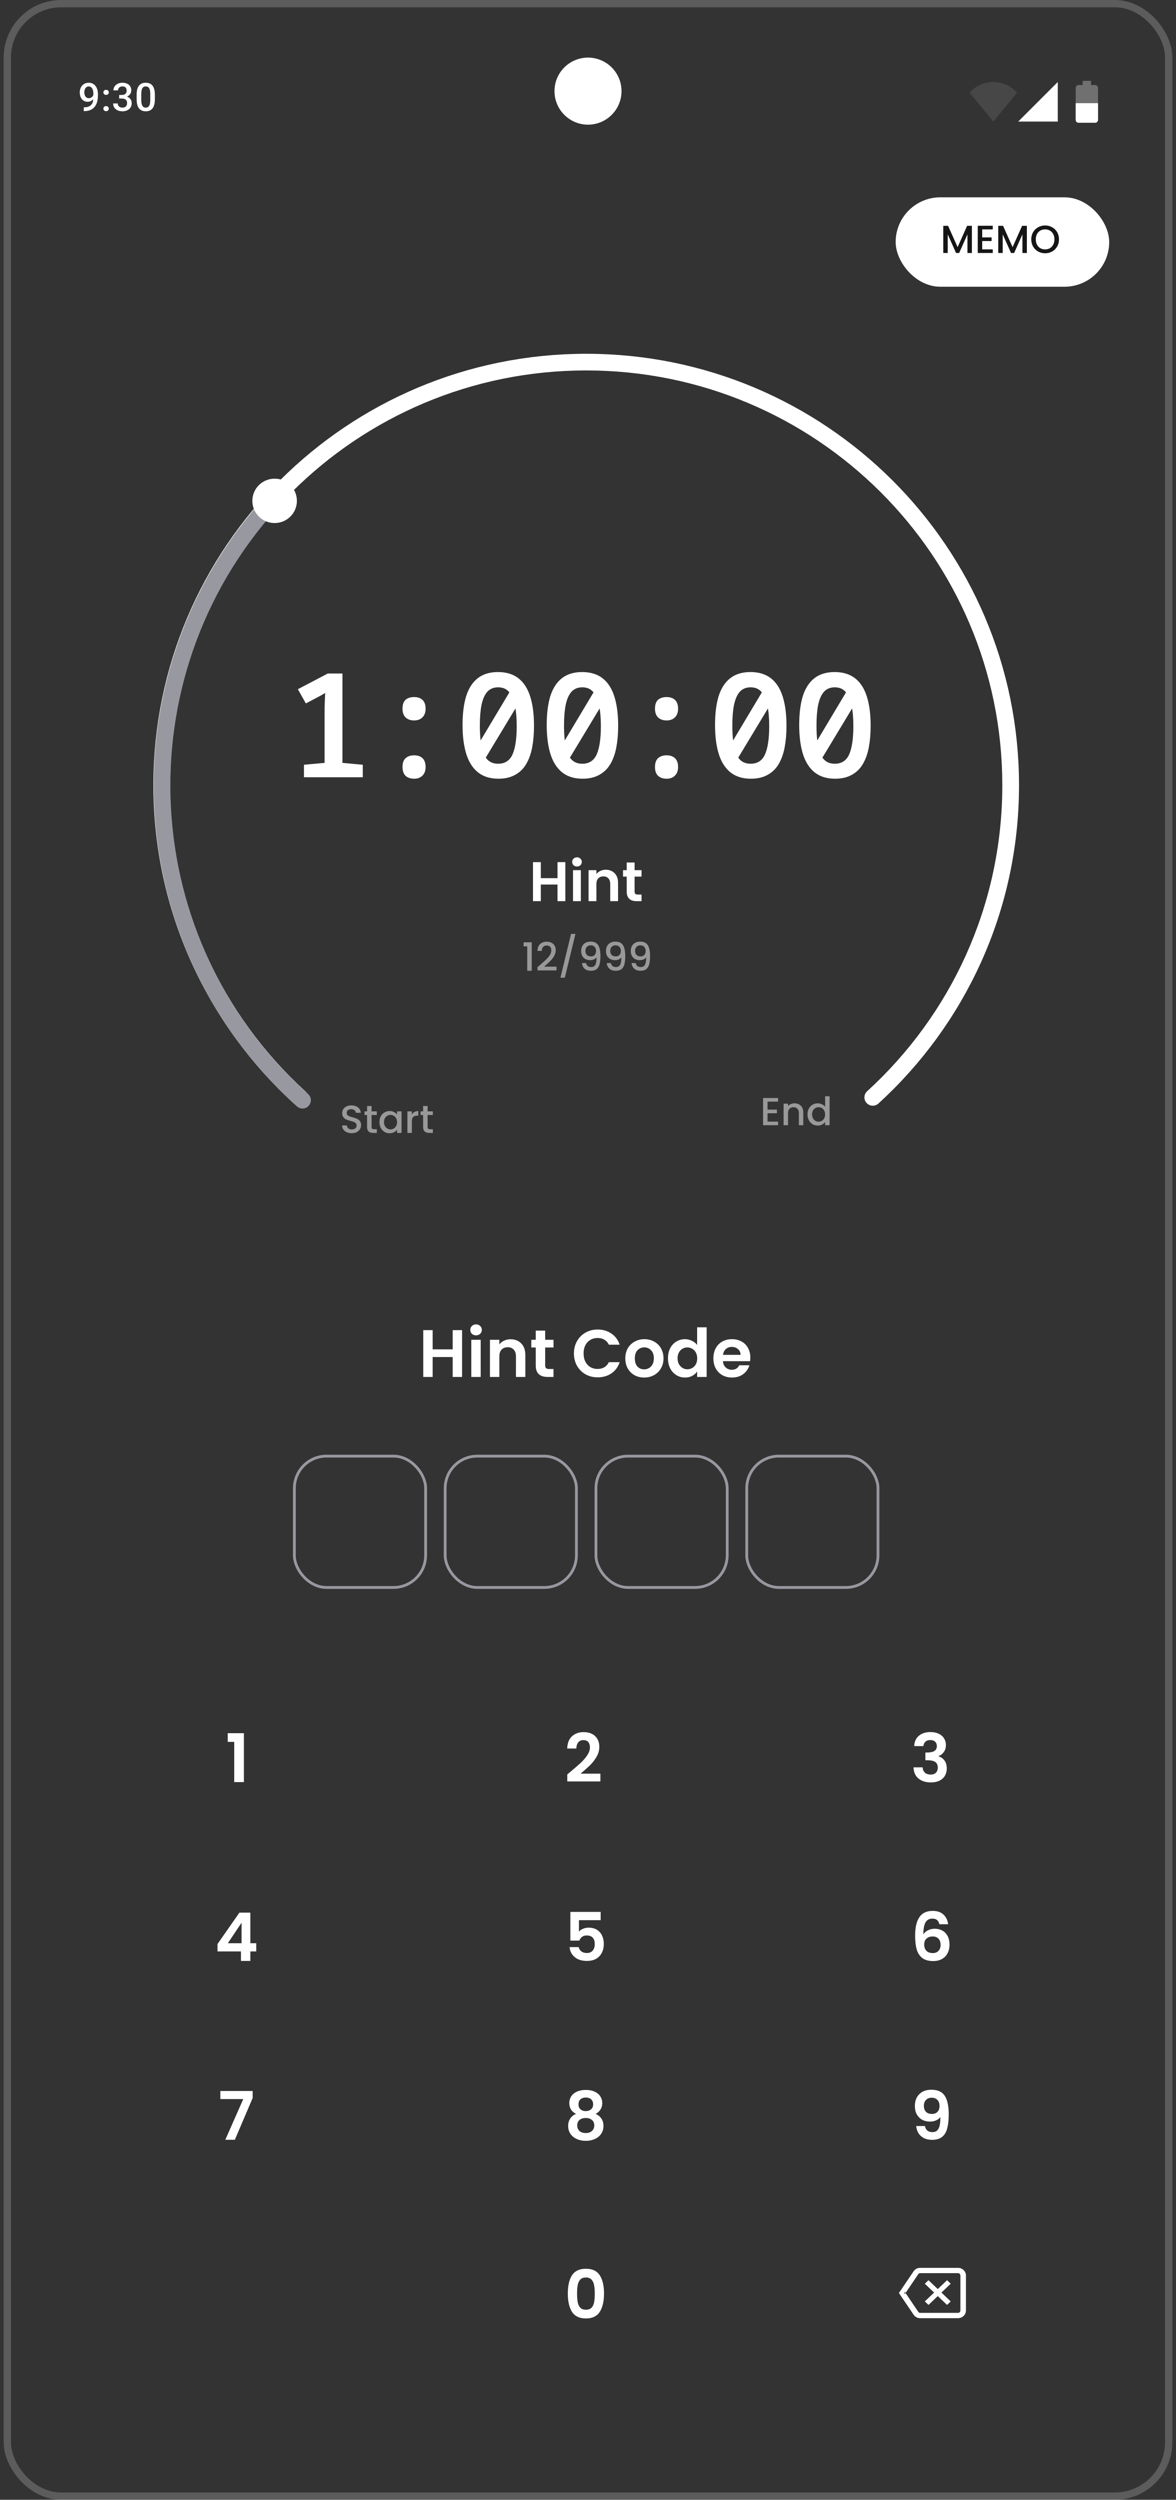 <svg width="161" height="342" viewBox="0 0 161 342" fill="none" xmlns="http://www.w3.org/2000/svg">
<rect x="0" y="0" width="161" height="342" fill="#333333" stroke="none"/>
<g clip-path="url(#clip0_2089_14110)">
<path d="M11.469 14.681H11.521C11.762 14.681 11.962 14.65 12.123 14.587C12.285 14.523 12.414 14.434 12.509 14.321C12.605 14.207 12.674 14.074 12.716 13.921C12.758 13.767 12.778 13.601 12.778 13.422V12.766C12.778 12.611 12.762 12.475 12.729 12.358C12.697 12.239 12.652 12.141 12.593 12.063C12.536 11.983 12.468 11.922 12.392 11.882C12.317 11.842 12.236 11.822 12.149 11.822C12.053 11.822 11.967 11.844 11.89 11.888C11.815 11.929 11.752 11.988 11.699 12.063C11.649 12.136 11.61 12.222 11.582 12.321C11.556 12.419 11.542 12.524 11.542 12.635C11.542 12.739 11.555 12.841 11.579 12.938C11.605 13.034 11.643 13.119 11.694 13.194C11.745 13.269 11.808 13.328 11.885 13.372C11.961 13.415 12.051 13.437 12.154 13.437C12.252 13.437 12.341 13.419 12.423 13.382C12.505 13.344 12.576 13.293 12.637 13.228C12.698 13.164 12.746 13.091 12.781 13.011C12.816 12.931 12.835 12.849 12.839 12.766L13.079 12.839C13.079 12.971 13.051 13.102 12.995 13.231C12.941 13.358 12.866 13.475 12.768 13.581C12.672 13.685 12.56 13.769 12.431 13.832C12.304 13.895 12.165 13.926 12.015 13.926C11.834 13.926 11.674 13.892 11.535 13.824C11.397 13.754 11.282 13.66 11.19 13.542C11.099 13.423 11.031 13.287 10.986 13.134C10.941 12.981 10.918 12.82 10.918 12.651C10.918 12.468 10.946 12.296 11.002 12.136C11.057 11.976 11.138 11.835 11.245 11.713C11.351 11.589 11.48 11.493 11.631 11.425C11.785 11.355 11.958 11.32 12.151 11.32C12.357 11.32 12.537 11.361 12.692 11.441C12.847 11.521 12.978 11.632 13.084 11.773C13.191 11.914 13.271 12.078 13.325 12.264C13.379 12.45 13.406 12.651 13.406 12.865V13.087C13.406 13.312 13.386 13.529 13.346 13.738C13.306 13.945 13.24 14.138 13.15 14.315C13.061 14.491 12.943 14.646 12.797 14.78C12.652 14.913 12.475 15.017 12.264 15.091C12.055 15.165 11.809 15.201 11.527 15.201H11.469V14.681ZM14.154 14.864C14.154 14.767 14.187 14.685 14.254 14.618C14.32 14.55 14.41 14.517 14.523 14.517C14.638 14.517 14.727 14.55 14.792 14.618C14.858 14.685 14.891 14.767 14.891 14.864C14.891 14.962 14.858 15.044 14.792 15.11C14.727 15.176 14.638 15.209 14.523 15.209C14.41 15.209 14.32 15.176 14.254 15.11C14.187 15.044 14.154 14.962 14.154 14.864ZM14.157 12.638C14.157 12.54 14.19 12.458 14.256 12.392C14.322 12.324 14.412 12.29 14.525 12.29C14.64 12.29 14.73 12.324 14.795 12.392C14.861 12.458 14.894 12.54 14.894 12.638C14.894 12.735 14.861 12.817 14.795 12.883C14.73 12.95 14.64 12.983 14.525 12.983C14.412 12.983 14.322 12.95 14.256 12.883C14.19 12.817 14.157 12.735 14.157 12.638ZM16.314 12.99H16.691C16.837 12.99 16.958 12.965 17.054 12.915C17.151 12.864 17.224 12.794 17.271 12.706C17.318 12.617 17.341 12.515 17.341 12.4C17.341 12.28 17.319 12.177 17.276 12.091C17.234 12.004 17.17 11.937 17.082 11.89C16.997 11.843 16.888 11.82 16.756 11.82C16.644 11.82 16.543 11.842 16.453 11.888C16.364 11.931 16.293 11.994 16.241 12.076C16.189 12.156 16.163 12.252 16.163 12.363H15.53C15.53 12.161 15.583 11.982 15.69 11.825C15.796 11.668 15.941 11.545 16.123 11.456C16.308 11.366 16.515 11.32 16.745 11.32C16.991 11.32 17.205 11.361 17.388 11.443C17.573 11.524 17.717 11.644 17.819 11.804C17.922 11.964 17.974 12.163 17.974 12.4C17.974 12.508 17.948 12.618 17.898 12.729C17.847 12.841 17.772 12.943 17.673 13.035C17.574 13.125 17.45 13.2 17.302 13.257C17.154 13.313 16.982 13.341 16.787 13.341H16.314V12.99ZM16.314 13.482V13.137H16.787C17.01 13.137 17.2 13.163 17.357 13.215C17.515 13.267 17.644 13.34 17.744 13.432C17.843 13.523 17.915 13.626 17.961 13.743C18.008 13.86 18.031 13.983 18.031 14.114C18.031 14.292 17.999 14.45 17.934 14.59C17.872 14.727 17.782 14.844 17.665 14.94C17.549 15.036 17.412 15.108 17.255 15.157C17.1 15.206 16.931 15.23 16.748 15.23C16.584 15.23 16.427 15.207 16.278 15.162C16.128 15.117 15.994 15.05 15.875 14.961C15.757 14.87 15.663 14.758 15.593 14.624C15.525 14.488 15.491 14.331 15.491 14.153H16.121C16.121 14.267 16.147 14.367 16.199 14.454C16.253 14.539 16.328 14.606 16.424 14.655C16.521 14.704 16.633 14.728 16.758 14.728C16.891 14.728 17.005 14.705 17.101 14.658C17.197 14.611 17.27 14.541 17.32 14.449C17.373 14.356 17.399 14.245 17.399 14.114C17.399 13.966 17.37 13.846 17.312 13.754C17.255 13.661 17.173 13.593 17.067 13.55C16.96 13.504 16.835 13.482 16.691 13.482H16.314ZM21.202 12.956V13.578C21.202 13.876 21.173 14.131 21.113 14.341C21.056 14.55 20.972 14.72 20.863 14.851C20.753 14.982 20.621 15.078 20.468 15.139C20.316 15.2 20.146 15.23 19.958 15.23C19.808 15.23 19.669 15.211 19.54 15.172C19.413 15.134 19.298 15.074 19.195 14.992C19.093 14.91 19.005 14.805 18.931 14.676C18.86 14.545 18.804 14.389 18.764 14.208C18.726 14.027 18.707 13.817 18.707 13.578V12.956C18.707 12.657 18.736 12.404 18.795 12.199C18.855 11.991 18.939 11.823 19.049 11.694C19.159 11.564 19.289 11.469 19.441 11.409C19.594 11.35 19.765 11.32 19.953 11.32C20.105 11.32 20.244 11.34 20.371 11.378C20.5 11.415 20.615 11.473 20.716 11.553C20.819 11.633 20.906 11.738 20.977 11.867C21.051 11.994 21.107 12.148 21.145 12.329C21.183 12.509 21.202 12.718 21.202 12.956ZM20.573 13.667V12.862C20.573 12.711 20.564 12.578 20.546 12.463C20.529 12.346 20.503 12.247 20.468 12.167C20.435 12.085 20.393 12.019 20.343 11.969C20.292 11.916 20.235 11.879 20.17 11.856C20.106 11.832 20.033 11.82 19.953 11.82C19.856 11.82 19.768 11.839 19.692 11.877C19.615 11.914 19.551 11.973 19.498 12.055C19.446 12.137 19.406 12.245 19.378 12.379C19.352 12.511 19.339 12.672 19.339 12.862V13.667C19.339 13.821 19.348 13.956 19.365 14.072C19.383 14.189 19.409 14.289 19.444 14.373C19.478 14.455 19.52 14.523 19.569 14.577C19.619 14.629 19.677 14.667 19.741 14.692C19.808 14.716 19.88 14.728 19.958 14.728C20.058 14.728 20.146 14.709 20.222 14.671C20.299 14.632 20.363 14.572 20.416 14.488C20.468 14.402 20.507 14.292 20.533 14.156C20.559 14.02 20.573 13.857 20.573 13.667Z" fill="white"/>
<path opacity="0.1" d="M135.989 11.219C134.689 11.219 133.552 11.787 132.74 12.681L135.989 16.634L139.239 12.681C138.426 11.787 137.289 11.219 135.989 11.219Z" fill="white"/>
<path d="M144.814 11.219L139.398 16.634H144.814V11.219V11.219Z" fill="white"/>
<path opacity="0.3" d="M149.369 11.059H148.222V11.632H147.649C147.438 11.632 147.267 11.825 147.267 12.062V16.363C147.267 16.6 147.438 16.793 147.649 16.793H149.943C150.154 16.793 150.325 16.6 150.325 16.363V12.062C150.325 11.825 150.154 11.632 149.943 11.632H149.369V11.059Z" fill="white"/>
<path d="M147.267 14.117C147.267 14.34 147.267 16.169 147.267 16.392C147.267 16.613 147.438 16.793 147.649 16.793H149.943C150.154 16.793 150.325 16.613 150.325 16.392C150.325 16.169 150.325 14.34 150.325 14.117H147.267Z" fill="white"/>
<path fill-rule="evenodd" clip-rule="evenodd" d="M80.5 7.881C77.967 7.881 75.913 9.935 75.913 12.468C75.913 15.002 77.967 17.056 80.5 17.056C83.033 17.056 85.088 15.002 85.088 12.468C85.088 9.935 83.033 7.881 80.5 7.881Z" fill="white"/>
<path d="M63.259 181.977V188.381H61.975V185.656H59.231V188.381H57.947V181.977H59.231V184.61H61.975V181.977H63.259ZM65.175 182.692C64.949 182.692 64.759 182.622 64.606 182.481C64.459 182.335 64.386 182.154 64.386 181.94C64.386 181.726 64.459 181.549 64.606 181.408C64.759 181.261 64.949 181.188 65.175 181.188C65.401 181.188 65.588 181.261 65.735 181.408C65.888 181.549 65.964 181.726 65.964 181.94C65.964 182.154 65.888 182.335 65.735 182.481C65.588 182.622 65.401 182.692 65.175 182.692ZM65.808 183.298V188.381H64.524V183.298H65.808ZM69.894 183.225C70.499 183.225 70.989 183.417 71.362 183.803C71.735 184.182 71.921 184.714 71.921 185.399V188.381H70.637V185.573C70.637 185.17 70.536 184.861 70.334 184.647C70.132 184.426 69.857 184.316 69.508 184.316C69.154 184.316 68.872 184.426 68.664 184.647C68.463 184.861 68.362 185.17 68.362 185.573V188.381H67.077V183.298H68.362V183.931C68.533 183.711 68.75 183.54 69.013 183.417C69.282 183.289 69.576 183.225 69.894 183.225ZM74.638 184.353V186.812C74.638 186.983 74.678 187.109 74.758 187.188C74.843 187.262 74.984 187.298 75.18 187.298H75.776V188.381H74.969C73.886 188.381 73.345 187.855 73.345 186.803V184.353H72.739V183.298H73.345V182.041H74.638V183.298H75.776V184.353H74.638ZM78.574 185.17C78.574 184.54 78.715 183.977 78.996 183.481C79.284 182.98 79.672 182.592 80.162 182.316C80.657 182.035 81.21 181.894 81.822 181.894C82.538 181.894 83.165 182.078 83.703 182.445C84.241 182.812 84.618 183.319 84.832 183.968H83.354C83.208 183.662 83 183.433 82.731 183.28C82.468 183.127 82.162 183.05 81.813 183.05C81.44 183.05 81.106 183.139 80.813 183.316C80.525 183.488 80.299 183.732 80.134 184.05C79.975 184.368 79.895 184.741 79.895 185.17C79.895 185.592 79.975 185.965 80.134 186.289C80.299 186.607 80.525 186.855 80.813 187.032C81.106 187.203 81.44 187.289 81.813 187.289C82.162 187.289 82.468 187.213 82.731 187.06C83 186.901 83.208 186.668 83.354 186.362H84.832C84.618 187.017 84.241 187.528 83.703 187.895C83.171 188.255 82.544 188.436 81.822 188.436C81.21 188.436 80.657 188.298 80.162 188.023C79.672 187.742 79.284 187.353 78.996 186.858C78.715 186.362 78.574 185.8 78.574 185.17ZM88.186 188.463C87.696 188.463 87.256 188.356 86.865 188.142C86.473 187.922 86.164 187.613 85.938 187.216C85.718 186.818 85.608 186.359 85.608 185.839C85.608 185.32 85.721 184.861 85.947 184.463C86.179 184.066 86.494 183.76 86.892 183.546C87.29 183.325 87.733 183.215 88.222 183.215C88.712 183.215 89.155 183.325 89.553 183.546C89.95 183.76 90.262 184.066 90.489 184.463C90.721 184.861 90.837 185.32 90.837 185.839C90.837 186.359 90.718 186.818 90.479 187.216C90.247 187.613 89.929 187.922 89.525 188.142C89.128 188.356 88.681 188.463 88.186 188.463ZM88.186 187.344C88.418 187.344 88.635 187.289 88.837 187.179C89.045 187.063 89.21 186.891 89.332 186.665C89.455 186.439 89.516 186.164 89.516 185.839C89.516 185.356 89.388 184.986 89.131 184.729C88.88 184.466 88.571 184.335 88.204 184.335C87.837 184.335 87.528 184.466 87.277 184.729C87.033 184.986 86.91 185.356 86.91 185.839C86.91 186.323 87.03 186.696 87.268 186.959C87.513 187.216 87.819 187.344 88.186 187.344ZM91.449 185.821C91.449 185.307 91.55 184.852 91.752 184.454C91.96 184.056 92.241 183.751 92.596 183.537C92.951 183.322 93.345 183.215 93.78 183.215C94.11 183.215 94.425 183.289 94.725 183.436C95.024 183.576 95.263 183.766 95.44 184.004V181.591H96.743V188.381H95.44V187.629C95.281 187.879 95.058 188.081 94.77 188.234C94.483 188.387 94.15 188.463 93.77 188.463C93.342 188.463 92.951 188.353 92.596 188.133C92.241 187.913 91.96 187.604 91.752 187.206C91.55 186.803 91.449 186.341 91.449 185.821ZM95.449 185.839C95.449 185.527 95.388 185.261 95.266 185.041C95.144 184.815 94.978 184.644 94.77 184.527C94.562 184.405 94.339 184.344 94.101 184.344C93.862 184.344 93.642 184.402 93.44 184.518C93.238 184.634 93.073 184.806 92.945 185.032C92.822 185.252 92.761 185.515 92.761 185.821C92.761 186.127 92.822 186.396 92.945 186.628C93.073 186.855 93.238 187.029 93.44 187.151C93.648 187.274 93.868 187.335 94.101 187.335C94.339 187.335 94.562 187.277 94.77 187.161C94.978 187.038 95.144 186.867 95.266 186.647C95.388 186.42 95.449 186.151 95.449 185.839ZM102.723 185.729C102.723 185.913 102.71 186.078 102.686 186.225H98.97C99.001 186.592 99.129 186.879 99.356 187.087C99.582 187.295 99.86 187.399 100.19 187.399C100.667 187.399 101.007 187.194 101.209 186.784H102.594C102.447 187.274 102.166 187.677 101.75 187.996C101.334 188.307 100.823 188.463 100.218 188.463C99.729 188.463 99.288 188.356 98.897 188.142C98.511 187.922 98.209 187.613 97.988 187.216C97.774 186.818 97.667 186.359 97.667 185.839C97.667 185.313 97.774 184.852 97.988 184.454C98.203 184.056 98.502 183.751 98.888 183.537C99.273 183.322 99.716 183.215 100.218 183.215C100.701 183.215 101.132 183.319 101.512 183.527C101.897 183.735 102.194 184.032 102.402 184.417C102.616 184.797 102.723 185.234 102.723 185.729ZM101.392 185.362C101.386 185.032 101.267 184.769 101.034 184.573C100.802 184.371 100.518 184.271 100.181 184.271C99.863 184.271 99.594 184.368 99.374 184.564C99.16 184.754 99.028 185.02 98.979 185.362H101.392Z" fill="white"/>
<path d="M31.177 238.306V237.122H33.389V243.811H32.067V238.306H31.177Z" fill="white"/>
<path d="M78.141 242.361C78.728 241.872 79.196 241.465 79.545 241.141C79.893 240.81 80.184 240.468 80.416 240.113C80.649 239.758 80.765 239.41 80.765 239.067C80.765 238.755 80.692 238.511 80.545 238.333C80.398 238.156 80.172 238.067 79.866 238.067C79.56 238.067 79.325 238.171 79.159 238.379C78.994 238.581 78.909 238.859 78.903 239.214H77.655C77.679 238.48 77.896 237.923 78.306 237.544C78.722 237.165 79.248 236.975 79.884 236.975C80.582 236.975 81.117 237.162 81.49 237.535C81.863 237.902 82.049 238.388 82.049 238.994C82.049 239.471 81.921 239.927 81.664 240.361C81.407 240.795 81.114 241.174 80.783 241.498C80.453 241.817 80.022 242.202 79.49 242.655H82.196V243.719H77.664V242.765L78.141 242.361Z" fill="white"/>
<path d="M125.159 238.884C125.189 238.272 125.404 237.801 125.801 237.471C126.205 237.134 126.734 236.966 127.388 236.966C127.835 236.966 128.217 237.046 128.535 237.205C128.853 237.358 129.092 237.569 129.251 237.838C129.416 238.101 129.499 238.4 129.499 238.737C129.499 239.122 129.398 239.449 129.196 239.719C129 239.982 128.765 240.159 128.489 240.251V240.287C128.844 240.397 129.119 240.593 129.315 240.875C129.517 241.156 129.618 241.517 129.618 241.957C129.618 242.324 129.532 242.651 129.361 242.939C129.196 243.226 128.948 243.453 128.618 243.618C128.294 243.777 127.902 243.856 127.443 243.856C126.752 243.856 126.19 243.682 125.755 243.333C125.321 242.985 125.092 242.471 125.067 241.792H126.315C126.327 242.092 126.428 242.333 126.618 242.517C126.813 242.694 127.08 242.783 127.416 242.783C127.728 242.783 127.966 242.697 128.132 242.526C128.303 242.349 128.388 242.122 128.388 241.847C128.388 241.48 128.272 241.217 128.04 241.058C127.807 240.899 127.447 240.82 126.957 240.82H126.691V239.764H126.957C127.826 239.764 128.26 239.474 128.26 238.893C128.26 238.63 128.181 238.425 128.021 238.278C127.869 238.131 127.645 238.058 127.352 238.058C127.064 238.058 126.841 238.137 126.682 238.296C126.529 238.449 126.44 238.645 126.416 238.884H125.159Z" fill="white"/>
<path d="M29.778 266.975V265.965L32.779 261.671H34.274V265.855H35.081V266.975H34.274V268.277H32.99V266.975H29.778ZM33.072 263.048L31.191 265.855H33.072V263.048Z" fill="white"/>
<path d="M82.233 262.699H79.26V264.268C79.389 264.109 79.572 263.98 79.811 263.883C80.049 263.779 80.303 263.727 80.572 263.727C81.062 263.727 81.462 263.834 81.774 264.048C82.086 264.262 82.312 264.537 82.453 264.873C82.594 265.204 82.664 265.559 82.664 265.938C82.664 266.641 82.462 267.207 82.059 267.635C81.661 268.063 81.092 268.277 80.352 268.277C79.655 268.277 79.098 268.103 78.682 267.754C78.266 267.406 78.031 266.95 77.976 266.387H79.224C79.279 266.632 79.401 266.828 79.591 266.975C79.786 267.121 80.034 267.195 80.334 267.195C80.695 267.195 80.967 267.082 81.15 266.855C81.334 266.629 81.426 266.329 81.426 265.956C81.426 265.577 81.331 265.289 81.141 265.094C80.958 264.892 80.685 264.791 80.325 264.791C80.068 264.791 79.854 264.855 79.682 264.984C79.511 265.112 79.389 265.283 79.315 265.497H78.086V261.571H82.233V262.699Z" fill="white"/>
<path d="M128.609 263.259C128.548 263.002 128.44 262.809 128.288 262.681C128.141 262.552 127.927 262.488 127.645 262.488C127.223 262.488 126.911 262.659 126.709 263.002C126.514 263.338 126.413 263.889 126.407 264.653C126.553 264.409 126.768 264.219 127.049 264.084C127.33 263.944 127.636 263.873 127.966 263.873C128.364 263.873 128.716 263.959 129.022 264.13C129.327 264.302 129.566 264.552 129.737 264.883C129.908 265.207 129.994 265.598 129.994 266.057C129.994 266.491 129.905 266.88 129.728 267.222C129.557 267.559 129.303 267.822 128.966 268.011C128.63 268.201 128.229 268.296 127.765 268.296C127.128 268.296 126.627 268.155 126.26 267.874C125.899 267.592 125.645 267.201 125.498 266.699C125.358 266.192 125.287 265.568 125.287 264.828C125.287 263.708 125.48 262.864 125.865 262.295C126.251 261.72 126.859 261.433 127.691 261.433C128.333 261.433 128.832 261.607 129.187 261.956C129.541 262.304 129.746 262.739 129.801 263.259H128.609ZM127.673 264.929C127.349 264.929 127.076 265.023 126.856 265.213C126.636 265.403 126.526 265.678 126.526 266.039C126.526 266.4 126.627 266.684 126.829 266.892C127.037 267.1 127.327 267.204 127.7 267.204C128.031 267.204 128.291 267.103 128.48 266.901C128.676 266.699 128.774 266.427 128.774 266.085C128.774 265.73 128.679 265.448 128.489 265.24C128.306 265.032 128.034 264.929 127.673 264.929Z" fill="white"/>
<path d="M34.591 287.028L32.15 292.744H30.847L33.306 287.175H30.168V286.074H34.591V287.028Z" fill="white"/>
<path d="M78.857 289.203C78.245 288.885 77.939 288.392 77.939 287.725C77.939 287.395 78.022 287.095 78.187 286.826C78.358 286.551 78.612 286.334 78.948 286.175C79.291 286.01 79.707 285.927 80.196 285.927C80.685 285.927 81.098 286.01 81.435 286.175C81.777 286.334 82.031 286.551 82.196 286.826C82.368 287.095 82.453 287.395 82.453 287.725C82.453 288.062 82.371 288.359 82.205 288.615C82.04 288.866 81.82 289.062 81.545 289.203C81.881 289.349 82.144 289.564 82.334 289.845C82.523 290.126 82.618 290.46 82.618 290.845C82.618 291.261 82.511 291.625 82.297 291.937C82.089 292.243 81.802 292.478 81.435 292.643C81.068 292.808 80.655 292.891 80.196 292.891C79.737 292.891 79.325 292.808 78.957 292.643C78.597 292.478 78.309 292.243 78.095 291.937C77.887 291.625 77.783 291.261 77.783 290.845C77.783 290.46 77.878 290.126 78.067 289.845C78.257 289.557 78.52 289.343 78.857 289.203ZM81.205 287.909C81.205 287.609 81.114 287.377 80.93 287.212C80.753 287.047 80.508 286.964 80.196 286.964C79.89 286.964 79.646 287.047 79.462 287.212C79.285 287.377 79.196 287.612 79.196 287.918C79.196 288.193 79.288 288.414 79.471 288.579C79.661 288.744 79.903 288.826 80.196 288.826C80.49 288.826 80.731 288.744 80.921 288.579C81.111 288.407 81.205 288.184 81.205 287.909ZM80.196 289.762C79.847 289.762 79.563 289.851 79.343 290.028C79.129 290.206 79.022 290.46 79.022 290.79C79.022 291.096 79.126 291.346 79.334 291.542C79.548 291.732 79.835 291.827 80.196 291.827C80.557 291.827 80.841 291.729 81.049 291.533C81.257 291.337 81.361 291.09 81.361 290.79C81.361 290.466 81.254 290.215 81.04 290.038C80.826 289.854 80.545 289.762 80.196 289.762Z" fill="white"/>
<path d="M126.627 290.863C126.676 291.132 126.786 291.34 126.957 291.487C127.135 291.628 127.37 291.698 127.664 291.698C128.043 291.698 128.318 291.542 128.489 291.23C128.661 290.912 128.746 290.38 128.746 289.634C128.606 289.83 128.407 289.982 128.15 290.093C127.899 290.203 127.627 290.258 127.333 290.258C126.942 290.258 126.587 290.178 126.269 290.019C125.957 289.854 125.709 289.612 125.526 289.294C125.342 288.97 125.251 288.579 125.251 288.12C125.251 287.441 125.453 286.903 125.856 286.505C126.26 286.102 126.81 285.9 127.508 285.9C128.376 285.9 128.988 286.178 129.343 286.735C129.704 287.291 129.884 288.129 129.884 289.249C129.884 290.044 129.814 290.695 129.673 291.203C129.538 291.71 129.303 292.096 128.966 292.359C128.636 292.622 128.184 292.753 127.609 292.753C127.156 292.753 126.771 292.668 126.453 292.496C126.135 292.319 125.89 292.09 125.719 291.808C125.553 291.521 125.459 291.206 125.434 290.863H126.627ZM127.599 289.212C127.917 289.212 128.168 289.114 128.352 288.918C128.535 288.722 128.627 288.459 128.627 288.129C128.627 287.768 128.529 287.49 128.333 287.294C128.144 287.092 127.884 286.991 127.554 286.991C127.223 286.991 126.96 287.095 126.765 287.303C126.575 287.505 126.48 287.774 126.48 288.111C126.48 288.435 126.572 288.701 126.755 288.909C126.945 289.111 127.226 289.212 127.599 289.212Z" fill="white"/>
<path d="M77.737 313.778C77.737 312.719 77.927 311.891 78.306 311.291C78.691 310.692 79.328 310.392 80.215 310.392C81.101 310.392 81.734 310.692 82.114 311.291C82.499 311.891 82.692 312.719 82.692 313.778C82.692 314.842 82.499 315.677 82.114 316.282C81.734 316.888 81.101 317.191 80.215 317.191C79.328 317.191 78.691 316.888 78.306 316.282C77.927 315.677 77.737 314.842 77.737 313.778ZM81.426 313.778C81.426 313.325 81.395 312.946 81.334 312.64C81.279 312.328 81.162 312.074 80.985 311.878C80.814 311.683 80.557 311.585 80.215 311.585C79.872 311.585 79.612 311.683 79.435 311.878C79.263 312.074 79.147 312.328 79.086 312.64C79.031 312.946 79.003 313.325 79.003 313.778C79.003 314.242 79.031 314.634 79.086 314.952C79.141 315.264 79.257 315.518 79.435 315.713C79.612 315.903 79.872 315.998 80.215 315.998C80.557 315.998 80.817 315.903 80.994 315.713C81.172 315.518 81.288 315.264 81.343 314.952C81.398 314.634 81.426 314.242 81.426 313.778Z" fill="white"/>
<g clip-path="url(#clip1_2089_14110)">
<path fill-rule="evenodd" clip-rule="evenodd" d="M125.953 310.27H131.168C131.764 310.27 132.242 310.74 132.242 311.316V316.104C132.242 316.68 131.764 317.151 131.168 317.151H125.953C125.59 317.151 125.282 316.973 125.08 316.681L123.067 313.708L125.081 310.733C125.281 310.444 125.59 310.27 125.953 310.27ZM131.484 311.316C131.484 311.135 131.34 310.994 131.168 310.994H125.953C125.858 310.994 125.78 311.038 125.717 311.129L123.971 313.708L123.838 313.512V313.905L123.971 313.708L125.715 316.285C125.782 316.381 125.86 316.426 125.953 316.426H131.168C131.34 316.426 131.484 316.285 131.484 316.104V311.316Z" fill="white"/>
<path fill-rule="evenodd" clip-rule="evenodd" d="M130.157 314.862L129.656 315.34L128.385 314.128L127.114 315.34L126.612 314.862L127.883 313.65L126.612 312.438L127.114 311.96L128.385 313.172L129.656 311.96L130.157 312.438L128.887 313.65L130.157 314.862Z" fill="white"/>
</g>
<rect x="40.302" y="199.215" width="17.968" height="17.968" rx="4.396" stroke="#9898A0" stroke-width="0.382"/>
<rect x="60.946" y="199.215" width="17.968" height="17.968" rx="4.396" stroke="#9898A0" stroke-width="0.382"/>
<rect x="81.589" y="199.215" width="17.968" height="17.968" rx="4.396" stroke="#9898A0" stroke-width="0.382"/>
<rect x="102.233" y="199.215" width="17.968" height="17.968" rx="4.396" stroke="#9898A0" stroke-width="0.382"/>
<path fill-rule="evenodd" clip-rule="evenodd" d="M80.252 50.68C48.789 50.68 23.283 76.088 23.283 107.431C23.283 124.005 30.414 138.919 41.791 149.296C42.256 149.721 42.288 150.442 41.862 150.905C41.435 151.369 40.712 151.401 40.247 150.976C28.417 140.186 20.997 124.671 20.997 107.431C20.997 74.83 47.526 48.402 80.252 48.402C112.978 48.402 139.508 74.83 139.508 107.431C139.508 124.671 132.087 140.186 120.258 150.976C119.792 151.401 119.069 151.369 118.643 150.905C118.216 150.442 118.248 149.721 118.714 149.296C130.09 138.919 137.222 124.005 137.222 107.431C137.222 76.088 111.716 50.68 80.252 50.68Z" fill="white"/>
<path fill-rule="evenodd" clip-rule="evenodd" d="M42.264 151.281C41.842 151.748 41.119 151.786 40.65 151.365C16.326 129.555 14.357 92.232 36.251 68.001C36.673 67.534 37.396 67.496 37.865 67.917C38.334 68.338 38.372 69.058 37.95 69.525C16.901 92.821 18.794 128.704 42.179 149.672C42.649 150.093 42.687 150.813 42.264 151.281Z" fill="#9898A0"/>
<ellipse cx="37.597" cy="68.523" rx="3.049" ry="3.037" fill="white"/>
<path d="M48.153 155.036C47.904 155.036 47.679 154.993 47.479 154.907C47.279 154.818 47.122 154.693 47.008 154.532C46.894 154.372 46.837 154.185 46.837 153.97H47.49C47.504 154.131 47.566 154.263 47.677 154.367C47.791 154.47 47.95 154.522 48.153 154.522C48.364 154.522 48.528 154.472 48.646 154.372C48.764 154.268 48.822 154.136 48.822 153.976C48.822 153.851 48.785 153.749 48.71 153.671C48.639 153.592 48.548 153.532 48.437 153.489C48.33 153.446 48.18 153.4 47.987 153.35C47.745 153.285 47.547 153.221 47.393 153.157C47.243 153.089 47.115 152.986 47.008 152.847C46.901 152.707 46.847 152.522 46.847 152.29C46.847 152.076 46.901 151.889 47.008 151.728C47.115 151.567 47.265 151.444 47.458 151.359C47.65 151.273 47.873 151.23 48.127 151.23C48.487 151.23 48.781 151.321 49.01 151.503C49.242 151.682 49.37 151.928 49.395 152.242H48.721C48.71 152.106 48.646 151.99 48.528 151.894C48.41 151.798 48.255 151.749 48.062 151.749C47.888 151.749 47.745 151.794 47.634 151.883C47.524 151.972 47.468 152.101 47.468 152.269C47.468 152.383 47.502 152.477 47.57 152.552C47.641 152.624 47.731 152.681 47.838 152.723C47.945 152.766 48.091 152.813 48.276 152.863C48.523 152.93 48.722 152.998 48.876 153.066C49.033 153.134 49.165 153.239 49.272 153.382C49.383 153.521 49.438 153.708 49.438 153.944C49.438 154.133 49.386 154.311 49.283 154.479C49.183 154.647 49.035 154.782 48.838 154.886C48.646 154.986 48.417 155.036 48.153 155.036ZM50.87 152.547V154.179C50.87 154.29 50.895 154.37 50.944 154.42C50.998 154.466 51.087 154.49 51.212 154.49H51.587V154.998H51.105C50.83 154.998 50.62 154.934 50.474 154.805C50.327 154.677 50.254 154.468 50.254 154.179V152.547H49.906V152.049H50.254V151.316H50.87V152.049H51.587V152.547H50.87ZM51.946 153.51C51.946 153.214 52.006 152.952 52.128 152.723C52.253 152.495 52.42 152.318 52.631 152.194C52.845 152.065 53.08 152.001 53.337 152.001C53.569 152.001 53.771 152.047 53.942 152.14C54.117 152.229 54.256 152.342 54.359 152.477V152.049H54.975V154.998H54.359V154.559C54.256 154.698 54.115 154.814 53.937 154.907C53.758 155 53.555 155.046 53.327 155.046C53.073 155.046 52.841 154.982 52.631 154.854C52.42 154.722 52.253 154.54 52.128 154.308C52.006 154.072 51.946 153.806 51.946 153.51ZM54.359 153.521C54.359 153.318 54.317 153.141 54.231 152.991C54.149 152.841 54.04 152.727 53.905 152.649C53.769 152.57 53.623 152.531 53.466 152.531C53.309 152.531 53.162 152.57 53.027 152.649C52.891 152.723 52.781 152.836 52.695 152.986C52.613 153.132 52.572 153.307 52.572 153.51C52.572 153.714 52.613 153.892 52.695 154.045C52.781 154.199 52.891 154.317 53.027 154.399C53.166 154.477 53.312 154.516 53.466 154.516C53.623 154.516 53.769 154.477 53.905 154.399C54.04 154.32 54.149 154.206 54.231 154.056C54.317 153.903 54.359 153.724 54.359 153.521ZM56.386 152.477C56.476 152.327 56.593 152.211 56.74 152.129C56.89 152.044 57.066 152.001 57.27 152.001V152.632H57.114C56.875 152.632 56.693 152.693 56.569 152.814C56.447 152.936 56.386 153.146 56.386 153.446V154.998H55.776V152.049H56.386V152.477ZM58.542 152.547V154.179C58.542 154.29 58.567 154.37 58.617 154.42C58.671 154.466 58.76 154.49 58.885 154.49H59.259V154.998H58.778C58.503 154.998 58.292 154.934 58.146 154.805C58 154.677 57.927 154.468 57.927 154.179V152.547H57.579V152.049H57.927V151.316H58.542V152.049H59.259V152.547H58.542Z" fill="#999999"/>
<path d="M105.079 150.716V151.808H106.364V152.306H105.079V153.446H106.524V153.943H104.469V150.218H106.524V150.716H105.079ZM108.764 150.946C108.996 150.946 109.203 150.994 109.385 151.091C109.57 151.187 109.715 151.33 109.818 151.519C109.922 151.708 109.973 151.936 109.973 152.204V153.943H109.369V152.295C109.369 152.031 109.303 151.829 109.171 151.69C109.039 151.547 108.858 151.476 108.63 151.476C108.402 151.476 108.22 151.547 108.084 151.69C107.952 151.829 107.886 152.031 107.886 152.295V153.943H107.276V150.994H107.886V151.332C107.986 151.21 108.113 151.116 108.266 151.048C108.423 150.98 108.589 150.946 108.764 150.946ZM110.548 152.455C110.548 152.159 110.609 151.897 110.73 151.669C110.855 151.44 111.023 151.264 111.233 151.139C111.447 151.01 111.685 150.946 111.945 150.946C112.138 150.946 112.327 150.989 112.512 151.075C112.702 151.157 112.851 151.267 112.962 151.407V149.983H113.577V153.943H112.962V153.499C112.862 153.642 112.723 153.76 112.545 153.852C112.37 153.945 112.168 153.992 111.94 153.992C111.683 153.992 111.447 153.927 111.233 153.799C111.023 153.667 110.855 153.485 110.73 153.253C110.609 153.017 110.548 152.752 110.548 152.455ZM112.962 152.466C112.962 152.263 112.919 152.086 112.834 151.936C112.751 151.786 112.643 151.672 112.507 151.594C112.371 151.515 112.225 151.476 112.068 151.476C111.911 151.476 111.765 151.515 111.629 151.594C111.494 151.669 111.383 151.781 111.298 151.931C111.215 152.077 111.174 152.252 111.174 152.455C111.174 152.659 111.215 152.837 111.298 152.991C111.383 153.144 111.494 153.262 111.629 153.344C111.769 153.422 111.915 153.462 112.068 153.462C112.225 153.462 112.371 153.422 112.507 153.344C112.643 153.265 112.751 153.151 112.834 153.001C112.919 152.848 112.962 152.67 112.962 152.466Z" fill="#999999"/>
<path d="M77.397 117.95V123.287H76.326V121.016H74.04V123.287H72.97V117.95H74.04V120.145H76.326V117.95H77.397ZM78.993 118.547C78.805 118.547 78.647 118.488 78.519 118.371C78.397 118.249 78.336 118.098 78.336 117.92C78.336 117.741 78.397 117.594 78.519 117.476C78.647 117.354 78.805 117.293 78.993 117.293C79.182 117.293 79.337 117.354 79.46 117.476C79.587 117.594 79.651 117.741 79.651 117.92C79.651 118.098 79.587 118.249 79.46 118.371C79.337 118.488 79.182 118.547 78.993 118.547ZM79.521 119.051V123.287H78.45V119.051H79.521ZM82.926 118.99C83.43 118.99 83.838 119.151 84.149 119.472C84.46 119.788 84.615 120.231 84.615 120.802V123.287H83.545V120.948C83.545 120.611 83.461 120.354 83.293 120.175C83.124 119.992 82.895 119.9 82.605 119.9C82.309 119.9 82.074 119.992 81.901 120.175C81.733 120.354 81.649 120.611 81.649 120.948V123.287H80.578V119.051H81.649V119.579C81.791 119.395 81.972 119.253 82.192 119.151C82.416 119.044 82.66 118.99 82.926 118.99ZM86.879 119.931V121.98C86.879 122.122 86.913 122.227 86.979 122.293C87.05 122.354 87.167 122.385 87.331 122.385H87.828V123.287H87.155C86.252 123.287 85.801 122.849 85.801 121.972V119.931H85.297V119.051H85.801V118.004H86.879V119.051H87.828V119.931H86.879Z" fill="white"/>
<path d="M71.683 129.471V128.915H72.796V132.816H72.181V129.471H71.683ZM73.972 131.987C74.314 131.691 74.584 131.448 74.78 131.259C74.98 131.066 75.146 130.866 75.278 130.66C75.41 130.453 75.476 130.246 75.476 130.039C75.476 129.825 75.424 129.657 75.32 129.536C75.221 129.414 75.062 129.354 74.844 129.354C74.634 129.354 74.469 129.421 74.352 129.557C74.238 129.689 74.177 129.867 74.17 130.092H73.581C73.592 129.685 73.713 129.375 73.945 129.161C74.18 128.943 74.478 128.835 74.839 128.835C75.228 128.835 75.531 128.942 75.749 129.156C75.97 129.37 76.081 129.655 76.081 130.012C76.081 130.269 76.014 130.517 75.882 130.756C75.754 130.991 75.599 131.204 75.417 131.393C75.238 131.578 75.01 131.794 74.732 132.04L74.491 132.254H76.188V132.763H73.587V132.319L73.972 131.987ZM78.784 127.764L77.328 133.753H76.729L78.179 127.764H78.784ZM80.233 131.757C80.268 131.935 80.345 132.071 80.463 132.163C80.581 132.256 80.739 132.303 80.939 132.303C81.192 132.303 81.378 132.203 81.496 132.003C81.614 131.803 81.672 131.462 81.672 130.981C81.587 131.102 81.465 131.197 81.308 131.264C81.155 131.329 80.987 131.361 80.805 131.361C80.573 131.361 80.363 131.314 80.174 131.222C79.985 131.125 79.835 130.984 79.724 130.799C79.617 130.61 79.564 130.381 79.564 130.114C79.564 129.721 79.678 129.409 79.906 129.177C80.138 128.942 80.456 128.824 80.859 128.824C81.344 128.824 81.688 128.986 81.892 129.311C82.099 129.632 82.202 130.126 82.202 130.793C82.202 131.254 82.163 131.63 82.085 131.923C82.01 132.215 81.877 132.436 81.688 132.586C81.499 132.736 81.237 132.811 80.902 132.811C80.52 132.811 80.226 132.711 80.019 132.511C79.812 132.312 79.696 132.06 79.671 131.757H80.233ZM80.912 130.847C81.126 130.847 81.294 130.781 81.415 130.649C81.54 130.513 81.603 130.335 81.603 130.114C81.603 129.867 81.537 129.677 81.405 129.541C81.276 129.402 81.1 129.332 80.875 129.332C80.65 129.332 80.472 129.404 80.34 129.546C80.211 129.685 80.147 129.869 80.147 130.098C80.147 130.315 80.21 130.495 80.334 130.638C80.463 130.777 80.656 130.847 80.912 130.847ZM83.63 131.757C83.666 131.935 83.742 132.071 83.86 132.163C83.978 132.256 84.137 132.303 84.336 132.303C84.59 132.303 84.775 132.203 84.893 132.003C85.011 131.803 85.07 131.462 85.07 130.981C84.984 131.102 84.863 131.197 84.706 131.264C84.552 131.329 84.385 131.361 84.203 131.361C83.971 131.361 83.76 131.314 83.571 131.222C83.382 131.125 83.232 130.984 83.121 130.799C83.014 130.61 82.961 130.381 82.961 130.114C82.961 129.721 83.075 129.409 83.303 129.177C83.535 128.942 83.853 128.824 84.256 128.824C84.741 128.824 85.086 128.986 85.289 129.311C85.496 129.632 85.6 130.126 85.6 130.793C85.6 131.254 85.56 131.63 85.482 131.923C85.407 132.215 85.275 132.436 85.086 132.586C84.897 132.736 84.634 132.811 84.299 132.811C83.917 132.811 83.623 132.711 83.416 132.511C83.209 132.312 83.093 132.06 83.068 131.757H83.63ZM84.31 130.847C84.524 130.847 84.692 130.781 84.813 130.649C84.938 130.513 85 130.335 85 130.114C85 129.867 84.934 129.677 84.802 129.541C84.674 129.402 84.497 129.332 84.272 129.332C84.047 129.332 83.869 129.404 83.737 129.546C83.609 129.685 83.544 129.869 83.544 130.098C83.544 130.315 83.607 130.495 83.732 130.638C83.86 130.777 84.053 130.847 84.31 130.847ZM87.027 131.757C87.063 131.935 87.14 132.071 87.257 132.163C87.375 132.256 87.534 132.303 87.734 132.303C87.987 132.303 88.173 132.203 88.29 132.003C88.408 131.803 88.467 131.462 88.467 130.981C88.381 131.102 88.26 131.197 88.103 131.264C87.95 131.329 87.782 131.361 87.6 131.361C87.368 131.361 87.157 131.314 86.968 131.222C86.779 131.125 86.629 130.984 86.519 130.799C86.412 130.61 86.358 130.381 86.358 130.114C86.358 129.721 86.472 129.409 86.701 129.177C86.933 128.942 87.25 128.824 87.653 128.824C88.139 128.824 88.483 128.986 88.686 129.311C88.893 129.632 88.997 130.126 88.997 130.793C88.997 131.254 88.957 131.63 88.879 131.923C88.804 132.215 88.672 132.436 88.483 132.586C88.294 132.736 88.032 132.811 87.696 132.811C87.314 132.811 87.02 132.711 86.813 132.511C86.606 132.312 86.49 132.06 86.465 131.757H87.027ZM87.707 130.847C87.921 130.847 88.089 130.781 88.21 130.649C88.335 130.513 88.397 130.335 88.397 130.114C88.397 129.867 88.331 129.677 88.199 129.541C88.071 129.402 87.894 129.332 87.669 129.332C87.445 129.332 87.266 129.404 87.134 129.546C87.006 129.685 86.942 129.869 86.942 130.098C86.942 130.315 87.004 130.495 87.129 130.638C87.257 130.777 87.45 130.847 87.707 130.847Z" fill="#999999"/>
<path d="M44.438 97.889C44.438 97.531 44.438 97.174 44.438 96.816C44.451 96.458 44.464 96.107 44.477 95.762C44.491 95.418 44.504 95.1 44.517 94.808C44.318 94.927 44.126 95.04 43.941 95.146C43.755 95.239 43.556 95.345 43.344 95.464L41.873 96.239L40.78 94.291L44.875 92.144H46.883V106.338H44.438V97.889ZM41.615 106.338V104.628L44.458 104.37H46.883L49.666 104.628V106.338H41.615ZM56.695 98.565C56.218 98.565 55.834 98.433 55.542 98.168C55.251 97.889 55.105 97.485 55.105 96.955C55.105 96.398 55.244 95.994 55.522 95.742C55.814 95.491 56.205 95.365 56.695 95.365C57.185 95.365 57.57 95.497 57.848 95.762C58.126 96.027 58.266 96.425 58.266 96.955C58.266 97.472 58.12 97.87 57.828 98.148C57.55 98.426 57.172 98.565 56.695 98.565ZM56.695 106.537C56.205 106.537 55.814 106.404 55.522 106.139C55.244 105.861 55.105 105.463 55.105 104.946C55.105 104.39 55.244 103.986 55.522 103.734C55.814 103.469 56.205 103.336 56.695 103.336C57.185 103.336 57.57 103.469 57.848 103.734C58.126 103.999 58.266 104.403 58.266 104.946C58.266 105.45 58.12 105.841 57.828 106.119C57.55 106.398 57.172 106.537 56.695 106.537ZM68.237 106.537C67.111 106.537 66.183 106.252 65.454 105.682C64.725 105.099 64.188 104.264 63.844 103.177C63.499 102.077 63.327 100.745 63.327 99.181C63.327 97.618 63.493 96.299 63.824 95.226C64.168 94.152 64.699 93.337 65.414 92.781C66.13 92.224 67.051 91.945 68.177 91.945C69.317 91.945 70.251 92.231 70.98 92.8C71.709 93.37 72.246 94.205 72.591 95.305C72.935 96.392 73.107 97.724 73.107 99.301C73.107 100.387 73.021 101.381 72.849 102.283C72.677 103.171 72.398 103.933 72.014 104.569C71.643 105.192 71.139 105.675 70.503 106.02C69.88 106.364 69.125 106.537 68.237 106.537ZM66.13 104.27L64.738 103.078L70.066 94.172L71.378 95.583L66.13 104.27ZM68.197 104.489C69.125 104.489 69.781 104.065 70.165 103.217C70.55 102.355 70.742 101.057 70.742 99.321C70.742 98.207 70.656 97.26 70.483 96.478C70.324 95.683 70.059 95.08 69.688 94.669C69.33 94.245 68.833 94.033 68.197 94.033C67.588 94.033 67.097 94.232 66.726 94.629C66.368 95.027 66.103 95.617 65.931 96.398C65.772 97.167 65.692 98.135 65.692 99.301C65.692 101.01 65.878 102.302 66.249 103.177C66.62 104.052 67.27 104.489 68.197 104.489ZM79.759 106.537C78.633 106.537 77.705 106.252 76.976 105.682C76.247 105.099 75.71 104.264 75.366 103.177C75.021 102.077 74.849 100.745 74.849 99.181C74.849 97.618 75.015 96.299 75.346 95.226C75.691 94.152 76.221 93.337 76.936 92.781C77.652 92.224 78.573 91.945 79.699 91.945C80.839 91.945 81.773 92.231 82.502 92.8C83.231 93.37 83.768 94.205 84.112 95.305C84.457 96.392 84.629 97.724 84.629 99.301C84.629 100.387 84.543 101.381 84.371 102.283C84.199 103.171 83.92 103.933 83.536 104.569C83.165 105.192 82.661 105.675 82.025 106.02C81.402 106.364 80.647 106.537 79.759 106.537ZM77.652 104.27L76.26 103.078L81.588 94.172L82.9 95.583L77.652 104.27ZM79.719 104.489C80.647 104.489 81.303 104.065 81.687 103.217C82.072 102.355 82.264 101.057 82.264 99.321C82.264 98.207 82.178 97.26 82.005 96.478C81.846 95.683 81.581 95.08 81.21 94.669C80.852 94.245 80.355 94.033 79.719 94.033C79.11 94.033 78.619 94.232 78.248 94.629C77.89 95.027 77.625 95.617 77.453 96.398C77.294 97.167 77.215 98.135 77.215 99.301C77.215 101.01 77.4 102.302 77.771 103.177C78.142 104.052 78.792 104.489 79.719 104.489ZM91.261 98.565C90.784 98.565 90.4 98.433 90.108 98.168C89.817 97.889 89.671 97.485 89.671 96.955C89.671 96.398 89.81 95.994 90.088 95.742C90.38 95.491 90.771 95.365 91.261 95.365C91.751 95.365 92.136 95.497 92.414 95.762C92.692 96.027 92.832 96.425 92.832 96.955C92.832 97.472 92.686 97.87 92.394 98.148C92.116 98.426 91.738 98.565 91.261 98.565ZM91.261 106.537C90.771 106.537 90.38 106.404 90.088 106.139C89.81 105.861 89.671 105.463 89.671 104.946C89.671 104.39 89.81 103.986 90.088 103.734C90.38 103.469 90.771 103.336 91.261 103.336C91.751 103.336 92.136 103.469 92.414 103.734C92.692 103.999 92.832 104.403 92.832 104.946C92.832 105.45 92.686 105.841 92.394 106.119C92.116 106.398 91.738 106.537 91.261 106.537ZM102.803 106.537C101.677 106.537 100.749 106.252 100.02 105.682C99.291 105.099 98.754 104.264 98.41 103.177C98.065 102.077 97.893 100.745 97.893 99.181C97.893 97.618 98.059 96.299 98.39 95.226C98.734 94.152 99.265 93.337 99.98 92.781C100.696 92.224 101.617 91.945 102.743 91.945C103.883 91.945 104.817 92.231 105.546 92.8C106.275 93.37 106.812 94.205 107.157 95.305C107.501 96.392 107.673 97.724 107.673 99.301C107.673 100.387 107.587 101.381 107.415 102.283C107.243 103.171 106.964 103.933 106.58 104.569C106.209 105.192 105.705 105.675 105.069 106.02C104.446 106.364 103.691 106.537 102.803 106.537ZM100.696 104.27L99.304 103.078L104.632 94.172L105.944 95.583L100.696 104.27ZM102.763 104.489C103.691 104.489 104.347 104.065 104.731 103.217C105.116 102.355 105.308 101.057 105.308 99.321C105.308 98.207 105.222 97.26 105.049 96.478C104.89 95.683 104.625 95.08 104.254 94.669C103.896 94.245 103.399 94.033 102.763 94.033C102.154 94.033 101.663 94.232 101.292 94.629C100.934 95.027 100.669 95.617 100.497 96.398C100.338 97.167 100.259 98.135 100.259 99.301C100.259 101.01 100.444 102.302 100.815 103.177C101.186 104.052 101.836 104.489 102.763 104.489ZM114.325 106.537C113.199 106.537 112.271 106.252 111.542 105.682C110.813 105.099 110.276 104.264 109.932 103.177C109.587 102.077 109.415 100.745 109.415 99.181C109.415 97.618 109.581 96.299 109.912 95.226C110.257 94.152 110.787 93.337 111.502 92.781C112.218 92.224 113.139 91.945 114.265 91.945C115.405 91.945 116.339 92.231 117.068 92.8C117.797 93.37 118.334 94.205 118.679 95.305C119.023 96.392 119.195 97.724 119.195 99.301C119.195 100.387 119.109 101.381 118.937 102.283C118.765 103.171 118.486 103.933 118.102 104.569C117.731 105.192 117.227 105.675 116.591 106.02C115.968 106.364 115.213 106.537 114.325 106.537ZM112.218 104.27L110.826 103.078L116.154 94.172L117.466 95.583L112.218 104.27ZM114.285 104.489C115.213 104.489 115.869 104.065 116.253 103.217C116.638 102.355 116.83 101.057 116.83 99.321C116.83 98.207 116.744 97.26 116.571 96.478C116.412 95.683 116.147 95.08 115.776 94.669C115.418 94.245 114.921 94.033 114.285 94.033C113.676 94.033 113.185 94.232 112.814 94.629C112.456 95.027 112.191 95.617 112.019 96.398C111.86 97.167 111.781 98.135 111.781 99.301C111.781 101.01 111.966 102.302 112.337 103.177C112.708 104.052 113.358 104.489 114.285 104.489Z" fill="white"/>
<rect x="122.621" y="26.996" width="29.233" height="12.233" rx="6.117" fill="white"/>
<path d="M133.057 30.894V34.613H132.447V32.066L131.312 34.613H130.889L129.749 32.066V34.613H129.139V30.894H129.797L131.103 33.81L132.404 30.894H133.057ZM134.469 31.386V32.478H135.753V32.976H134.469V34.115H135.914V34.613H133.859V30.888H135.914V31.386H134.469ZM140.583 30.894V34.613H139.973V32.066L138.838 34.613H138.416L137.276 32.066V34.613H136.665V30.894H137.324L138.63 33.81L139.93 30.894H140.583ZM143.082 34.651C142.736 34.651 142.416 34.571 142.124 34.41C141.835 34.246 141.605 34.019 141.433 33.73C141.266 33.438 141.182 33.109 141.182 32.745C141.182 32.382 141.266 32.055 141.433 31.766C141.605 31.477 141.835 31.252 142.124 31.092C142.416 30.927 142.736 30.846 143.082 30.846C143.431 30.846 143.751 30.927 144.04 31.092C144.332 31.252 144.562 31.477 144.73 31.766C144.898 32.055 144.982 32.382 144.982 32.745C144.982 33.109 144.898 33.438 144.73 33.73C144.562 34.019 144.332 34.246 144.04 34.41C143.751 34.571 143.431 34.651 143.082 34.651ZM143.082 34.121C143.328 34.121 143.547 34.066 143.74 33.955C143.933 33.841 144.082 33.68 144.19 33.473C144.3 33.263 144.355 33.02 144.355 32.745C144.355 32.471 144.3 32.23 144.19 32.023C144.082 31.816 143.933 31.657 143.74 31.547C143.547 31.436 143.328 31.381 143.082 31.381C142.835 31.381 142.616 31.436 142.423 31.547C142.231 31.657 142.079 31.816 141.968 32.023C141.861 32.23 141.808 32.471 141.808 32.745C141.808 33.02 141.861 33.263 141.968 33.473C142.079 33.68 142.231 33.841 142.423 33.955C142.616 34.066 142.835 34.121 143.082 34.121Z" fill="#151516"/>
</g>
<rect x="1" y="0.5" width="159" height="341" rx="7.381" stroke="white" stroke-opacity="0.2"/>
<defs>
<clipPath id="clip0_2089_14110">
<rect x="1.5" y="1" width="158" height="340" rx="6.881" fill="white"/>
</clipPath>
<clipPath id="clip1_2089_14110">
<rect width="9.175" height="9.175" fill="white" transform="translate(123.067 309.123)"/>
</clipPath>
</defs>
</svg>
